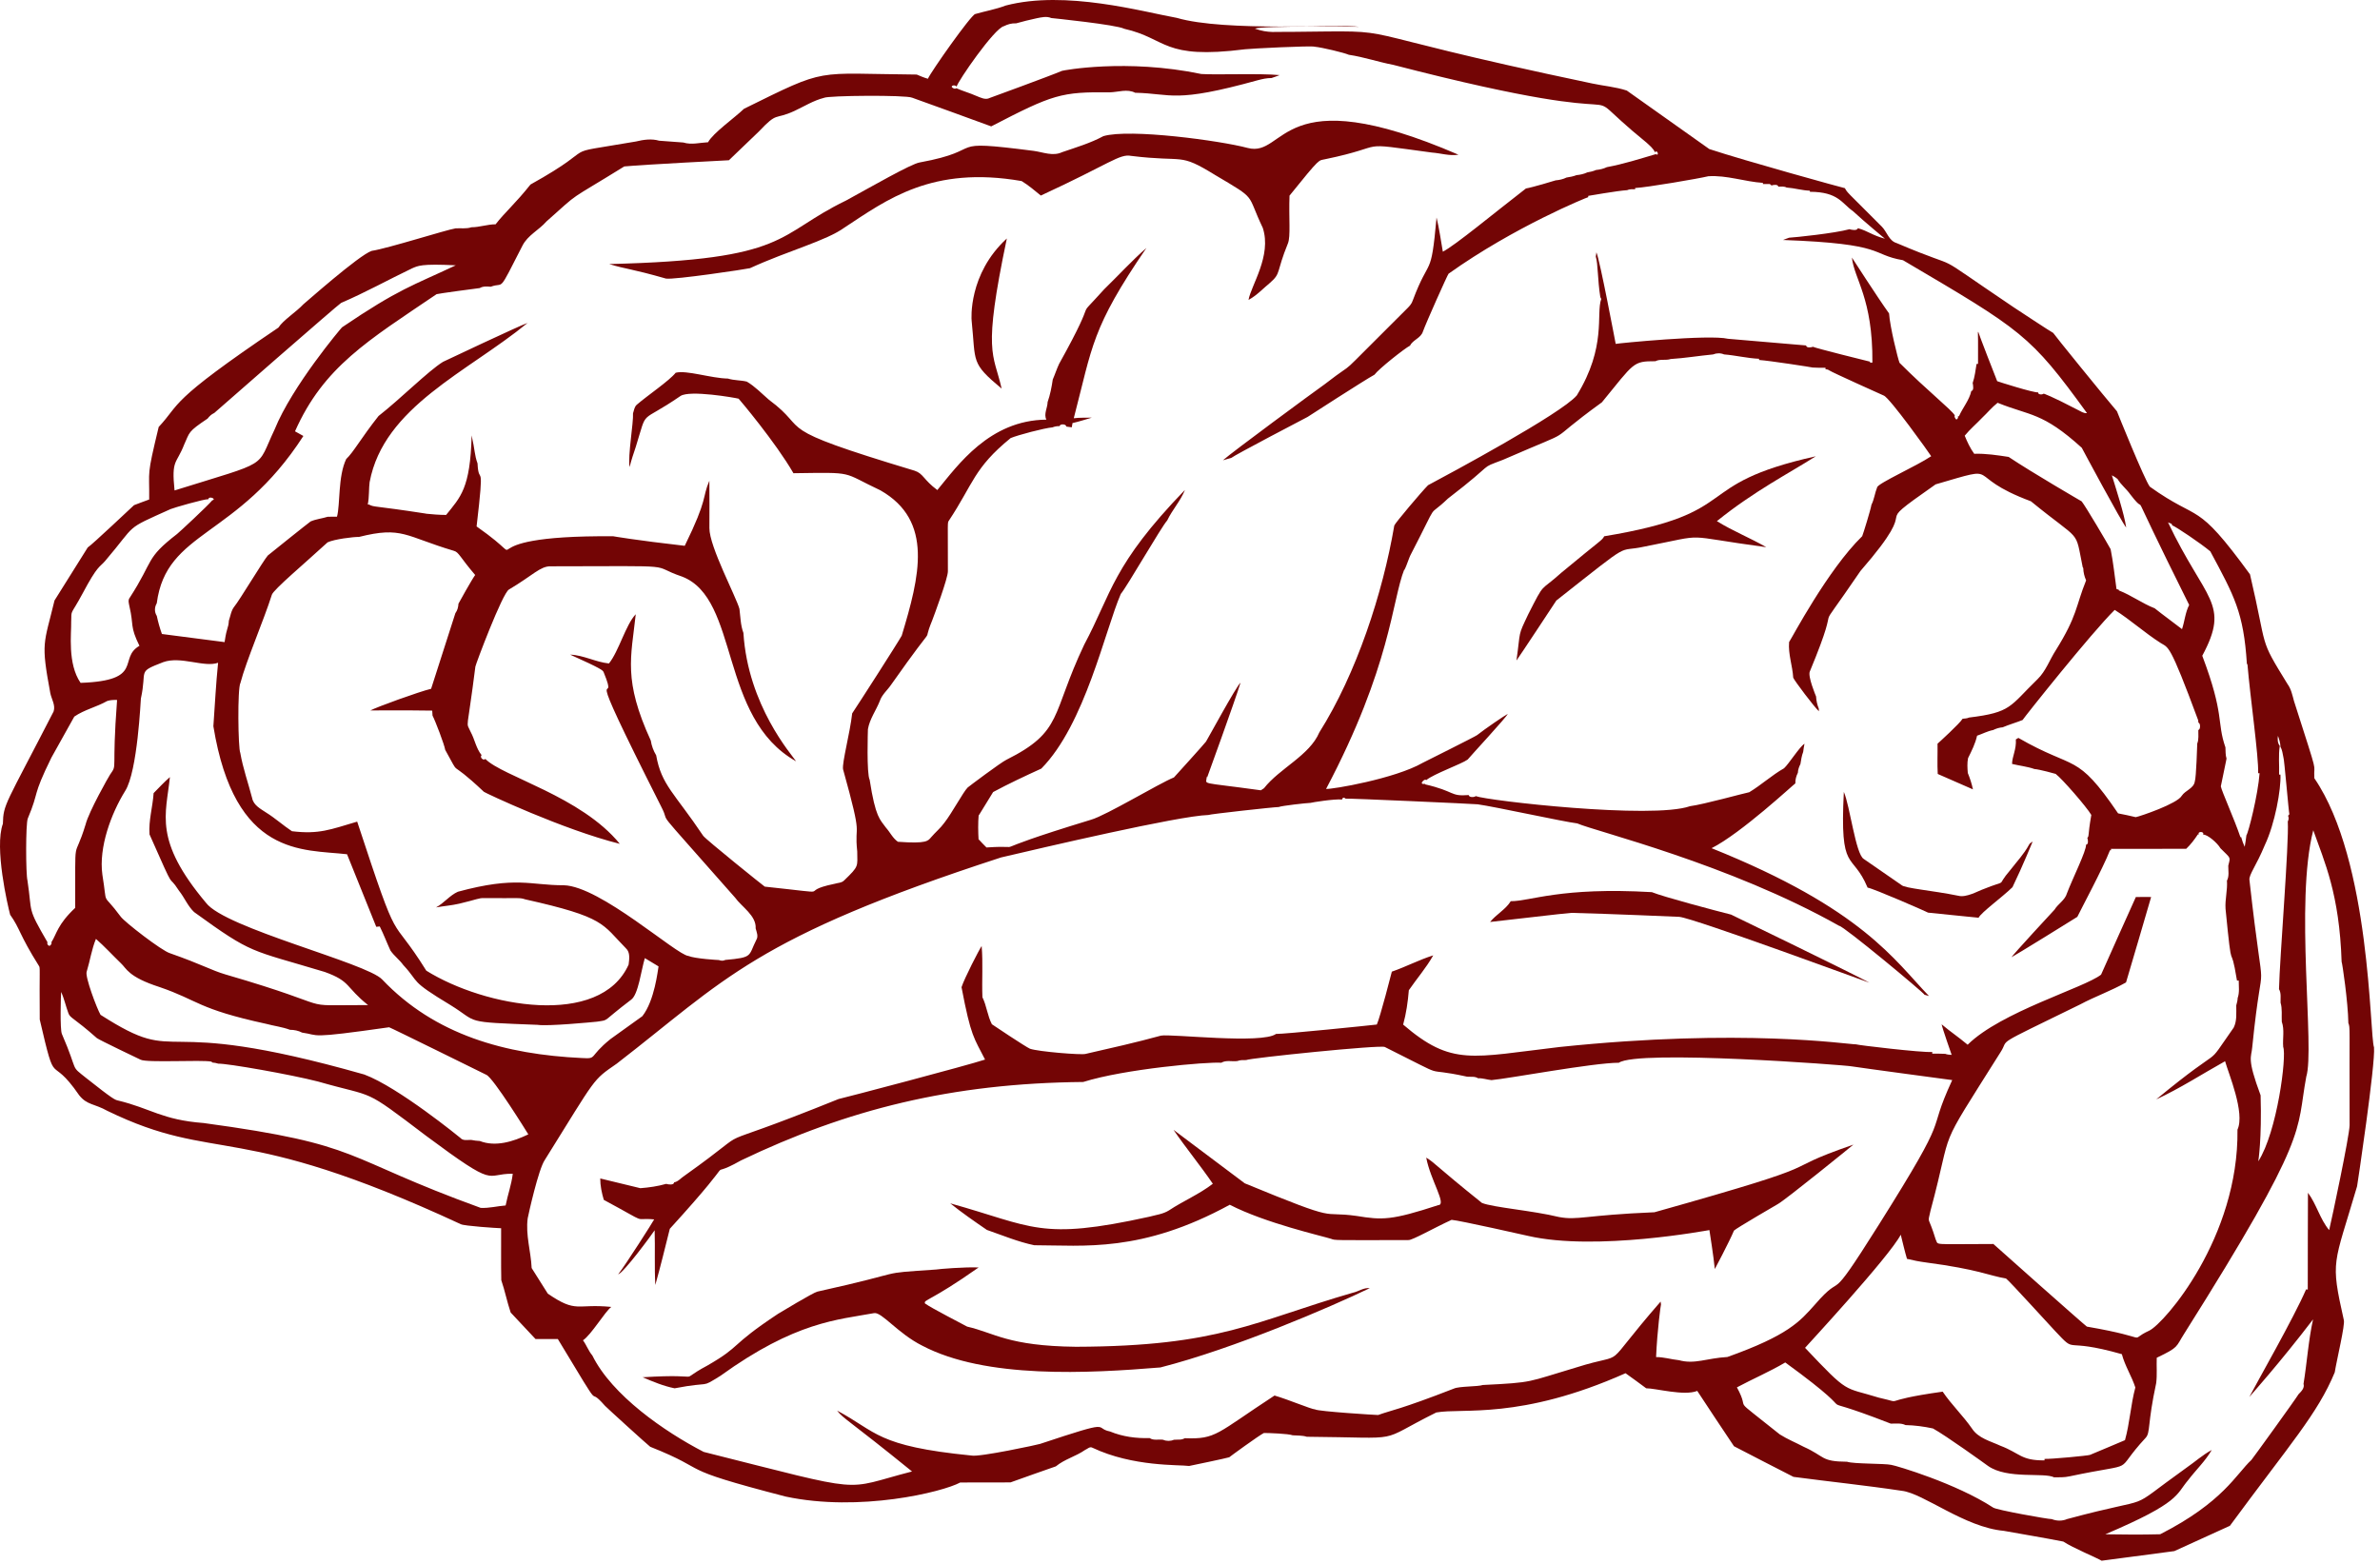 <svg width="286" height="188" viewBox="0 0 286 188" fill="none" xmlns="http://www.w3.org/2000/svg">
    <g id="Group">
    <path id="Vector" d="M120.859 0.664C128.053 -1.218 137.366 1.425 141.42 2.149C147.192 3.845 161.211 2.884 163.294 3.217C162.457 3.21 151.724 3.077 150.795 3.44C152.449 4.032 153.366 3.788 154.986 3.832C170.063 3.694 159.142 3.281 191.338 10.034C192.718 10.332 194.145 10.437 195.49 10.883L205.401 17.911C209.633 19.313 221.493 22.587 221.697 22.614C222.058 23.225 221.645 22.745 226.141 27.242C226.757 27.872 226.986 28.939 227.913 29.212C237.007 33.08 230.836 29.416 241.984 36.931C242.085 36.998 246.609 39.983 246.73 40.01C246.764 40.121 252.844 47.623 254.391 49.429C254.427 49.541 257.703 57.665 258.339 58.488C264.465 62.868 263.753 59.94 270.378 69.025C272.564 78.348 271.352 76.462 274.885 82.206C275.325 82.802 275.47 83.544 275.663 84.246C278.814 94.079 277.976 91.339 278.111 93.529C284.921 103.481 284.738 124.472 285.281 125.866C285.466 127.86 283.275 142.453 283.246 142.565C280.418 152.204 280.015 151.32 281.653 158.64C281.829 159.171 280.793 163.469 280.56 164.93C278.5 169.916 275.183 173.55 267.963 183.368L261.287 186.409L252.549 187.564C252.006 187.228 249.102 186.032 247.947 185.264C245.572 184.8 243.187 184.404 240.804 183.976C236.069 183.55 231.145 179.462 228.543 179.163C224.205 178.51 219.859 178.066 215.518 177.487C215.177 177.331 208.386 173.815 208.369 173.805C206.9 171.588 205.404 169.388 203.956 167.158C202.373 167.793 198.953 166.837 197.822 166.843C196.991 166.243 196.179 165.615 195.337 165.032C182.641 170.676 175.772 169.173 172.589 169.751C165.137 173.453 169.229 172.765 157.037 172.667C156.484 172.489 155.904 172.539 155.335 172.49C154.803 172.292 152.448 172.214 151.878 172.214C151.226 172.55 147.79 175.059 147.715 175.132C147.463 175.226 143.128 176.138 142.895 176.178C141.7 176.006 136.172 176.305 131.266 173.982C130.955 173.808 130.673 174.138 130.397 174.25C129.291 175.024 127.924 175.362 126.879 176.225C126.861 176.229 121.559 178.089 121.44 178.149C119.42 178.185 117.397 178.137 115.377 178.17C113.269 179.31 103.288 181.753 94.4 179.852C80.564 176.265 85.817 176.932 78.136 173.871C77.754 173.586 72.832 169.103 72.71 168.957C70.131 166.017 73.131 171.054 67.036 160.926C66.143 160.926 65.249 160.926 64.356 160.926L61.366 157.736C60.932 156.456 60.675 155.124 60.238 153.844C60.193 151.766 60.233 149.687 60.219 147.608C59.714 147.596 55.788 147.338 55.377 147.123C28.285 134.559 26.164 139.935 12.915 133.507C11.308 132.611 10.472 132.824 9.513 131.623C5.865 126.321 6.822 131.346 4.776 122.527C4.721 116.365 4.858 116.327 4.67 116.066C2.309 112.319 2.424 111.616 1.221 109.934C0.933 108.869 -0.701 101.84 0.347 98.998C0.406 96.594 0.627 96.816 6.442 85.503C6.686 84.752 6.21 84.051 6.052 83.336C4.888 77.095 5.267 77.492 6.55 72.166L10.541 65.796C11.06 65.474 15.993 60.8 16.105 60.71C16.706 60.469 17.322 60.259 17.928 60.029C17.968 56.295 17.59 57.456 19.07 51.31C21.77 48.427 20.047 48.425 33.459 39.369C34.007 38.489 35.614 37.478 36.457 36.568C36.568 36.5 43.13 30.661 44.662 30.15C46.595 29.859 53.624 27.619 54.749 27.443C55.384 27.401 56.038 27.521 56.656 27.311C57.636 27.311 58.575 26.956 59.555 26.956C60.632 25.558 61.979 24.41 63.745 22.177C72.864 17.106 66.285 18.744 76.419 17.005C77.326 16.784 78.295 16.643 79.209 16.91L82.113 17.126C83.085 17.433 84.1 17.145 85.087 17.094C85.669 15.994 88.276 14.162 89.409 13.071C99.62 8.039 97.63 8.862 110.162 8.96C110.601 9.146 111.041 9.336 111.505 9.464C111.869 8.618 116.666 1.817 117.186 1.688C118.405 1.334 119.667 1.121 120.859 0.664ZM124.581 2.193C123.749 2.381 122.916 2.569 122.097 2.807C121.588 2.774 121.093 2.917 120.645 3.144C119.498 3.37 115.057 9.824 114.957 10.411C114.839 10.23 114.402 10.191 114.357 10.436C114.459 10.594 114.755 10.741 114.918 10.6C115.704 10.948 116.539 11.175 117.325 11.527C117.834 11.722 118.412 12.054 118.953 11.764C118.953 11.764 126.097 9.16 127.613 8.516C127.725 8.464 135.34 7.015 144.365 8.894C146.105 9.011 151.496 8.799 153.772 9.027C153.45 9.157 153.122 9.262 152.798 9.378C152.239 9.373 151.692 9.497 151.155 9.638C141.028 12.446 140.91 11.245 136.41 11.147C135.467 10.655 134.376 11.068 133.375 11.097C127.513 11.028 126.537 11.338 119.113 15.189C119.109 15.187 109.79 11.783 109.619 11.744C108.886 11.396 99.453 11.478 99.014 11.759C97.747 12.081 96.635 12.787 95.462 13.334C93.002 14.469 93.509 13.344 91.193 15.803L87.592 19.258C87.592 19.258 77.373 19.779 75.019 20.002C67.875 24.422 69.932 22.818 65.664 26.616C64.766 27.653 63.416 28.264 62.782 29.525C59.733 35.489 60.694 33.816 58.969 34.459C58.524 34.424 58.051 34.38 57.652 34.62C57.539 34.622 52.639 35.285 52.466 35.352C44.212 40.941 38.889 44.081 35.451 51.836C35.785 52.024 36.122 52.207 36.457 52.395C28.472 64.771 19.993 63.673 18.837 72.502C18.556 72.978 18.541 73.548 18.841 74.018C18.998 74.753 19.201 75.483 19.457 76.192L26.988 77.168C27.282 75.185 27.436 75.609 27.503 74.589C27.699 74.025 27.767 73.395 28.147 72.912C28.722 72.238 31.651 67.362 32.181 66.761C32.216 66.72 37.171 62.756 37.323 62.667C37.98 62.379 38.709 62.316 39.392 62.101C39.759 62.106 40.127 62.103 40.494 62.098C40.896 60.648 40.597 57.254 41.604 55.167C42.473 54.355 43.403 52.628 45.49 49.993C48.125 47.935 51.476 44.569 53.233 43.486C53.346 43.433 62.382 39.152 63.396 38.811C56.237 44.694 46.113 48.872 44.419 57.934L44.428 57.807C44.305 58.744 44.383 59.698 44.195 60.63L44.346 60.636C45.014 60.985 44.751 60.726 51.236 61.732L51.112 61.728C51.941 61.813 52.774 61.882 53.609 61.884C55.325 59.74 56.517 58.725 56.676 52.326C57.082 54.127 57.009 54.656 57.384 55.693C57.525 58.644 58.277 54.711 57.271 63.266C65.299 68.908 54.281 64.291 73.695 64.448C73.695 64.448 76.376 64.92 82.284 65.594C85.126 59.797 84.327 59.917 85.244 57.771C85.265 57.876 85.249 63.365 85.247 63.472C85.234 65.693 88.51 71.809 88.859 73.185C88.983 74.147 88.988 75.143 89.335 76.061C89.884 84.808 95.162 90.722 95.667 91.494C86.335 86.255 88.908 71.967 81.969 69.296C77.714 67.856 82.53 68.031 66.175 68.058C64.921 68.026 64.007 69.166 61.162 70.846C60.379 71.263 57.142 79.873 57.124 80.116C56.099 88.288 55.954 86.582 56.562 87.967C57.053 88.865 57.209 89.943 57.871 90.747C57.61 90.998 58.072 91.465 58.327 91.208C60.352 93.305 69.842 95.698 74.481 101.412C67.635 99.7 58.277 95.281 58.147 95.156C53.514 90.784 55.572 93.81 53.502 90.122C53.399 89.484 52.325 86.664 51.975 85.995C51.963 85.796 51.95 85.599 51.939 85.401C48.787 85.348 44.507 85.381 44.507 85.381C45.237 84.981 50.355 83.125 51.806 82.777L54.721 73.692C54.969 73.36 55.072 72.958 55.093 72.55C55.143 72.439 56.707 69.632 57.101 69.102C55.253 66.945 55.152 66.363 54.538 66.196C48.669 64.45 48.343 63.22 43.141 64.527C42.482 64.514 40.188 64.79 39.364 65.179C36.626 67.699 32.865 70.85 32.668 71.477C31.727 74.461 29.553 79.506 28.896 82.065C28.517 82.694 28.611 89.956 28.876 90.488C29.197 92.331 29.828 94.103 30.298 95.911C30.469 96.787 31.321 97.207 31.993 97.659C33.074 98.33 34.021 99.192 35.08 99.894C38.334 100.287 39.688 99.698 42.922 98.742C48.24 114.902 46.644 109.299 51.228 116.653C58.281 121.048 72.115 123.542 75.539 115.926C75.62 115.281 75.753 114.446 75.213 113.963C72.321 111.033 72.777 110.24 63.1 108.08C62.39 107.846 62.433 107.971 58.178 107.93C57.532 107.906 57.335 108.094 55.208 108.597C54.281 108.816 53.329 108.884 52.394 109.051C53.354 108.541 54.029 107.613 55.022 107.168C62.063 105.259 63.713 106.401 67.744 106.388C72.138 106.49 81.278 114.757 82.718 114.883C83.528 115.218 86.268 115.376 86.38 115.375C86.629 115.47 86.911 115.499 87.155 115.364C90.542 115.063 89.9 114.911 90.888 112.947C91.156 112.516 90.921 112.011 90.806 111.572C90.905 110.038 89.115 108.978 88.341 107.883C77.59 95.668 80.888 99.686 79.434 96.895C69.071 76.369 74.73 86.113 72.533 80.769C72.419 80.545 72.302 80.378 68.513 78.673C70.128 78.733 71.582 79.573 73.175 79.734C74.359 78.278 75.199 75.058 76.397 73.819C75.833 79.019 74.867 81.717 78.205 89.001C78.299 89.628 78.523 90.227 78.85 90.77C79.487 94.363 81.047 95.294 84.503 100.447C84.826 100.901 91.803 106.51 91.901 106.554C101.216 107.546 95.369 107.224 100.281 106.216C100.674 106.095 101.143 106.118 101.447 105.8C103.268 104.054 103.021 104.146 103.012 102.328C102.619 98.576 103.797 101.388 101.306 92.441C101.185 91.612 102.141 88.098 102.405 85.732C103.083 84.729 107.866 77.283 108.359 76.391C110.506 69.282 112.222 62.59 105.8 58.929C101.014 56.684 102.919 56.769 95.347 56.87C93.189 53.133 88.87 48.026 88.759 47.914C88.272 47.788 82.89 46.854 81.776 47.588C76.722 51.068 77.879 48.936 76.413 53.663C76.143 54.479 75.858 55.294 75.658 56.132C75.425 54.777 76.141 50.783 76.067 49.675C76.193 49.312 76.225 48.88 76.544 48.619C77.808 47.527 80.426 45.763 81.196 44.795C82.52 44.456 85.45 45.464 87.475 45.495C88.209 45.732 88.997 45.677 89.743 45.862C90.736 46.446 91.532 47.299 92.402 48.043C97.659 51.934 92.122 51.209 109.896 56.565C110.972 56.913 110.938 57.632 112.636 58.894C115.108 55.908 118.902 50.494 125.742 50.432C125.397 49.762 125.879 49.02 125.889 48.32C126.199 47.443 126.374 46.526 126.509 45.608C126.78 44.989 126.982 44.344 127.269 43.733C132.519 34.304 128.63 39.267 132.697 34.755C134.391 33.11 135.984 31.358 137.761 29.798C131.142 39.488 131.301 41.56 129.033 50.263C129.752 50.172 130.478 50.213 131.202 50.191C130.43 50.418 129.665 50.667 128.882 50.844C128.851 51.014 128.821 51.184 128.793 51.355C128.571 51.321 128.35 51.283 128.129 51.264C128.134 50.938 127.371 50.912 127.329 51.211C127.033 51.2 126.74 51.253 126.469 51.36C125.492 51.441 122.28 52.29 121.444 52.649C117.004 56.273 116.978 58.117 114.017 62.583C113.849 62.834 113.901 62.598 113.906 68.645C113.935 69.434 112.23 74.023 112.025 74.551C110.501 78.288 113.311 73.456 107.078 82.299C106.635 82.952 105.985 83.472 105.726 84.24C105.275 85.382 104.503 86.409 104.296 87.637C104.291 87.749 104.122 92.993 104.506 93.718C105.212 98.281 105.756 98.479 106.466 99.472C106.961 100.019 107.279 100.74 107.902 101.163C111.437 101.42 111.51 101.05 111.906 100.604C112.412 100.013 113.023 99.518 113.478 98.883C114.405 97.705 115.753 95.164 116.285 94.642C116.397 94.537 120.244 91.645 120.941 91.306C127.787 87.882 126.268 85.944 130.29 77.47C133.613 71.246 133.641 67.935 142.391 58.88C141.861 60.206 140.87 61.265 140.262 62.545C139.562 63.303 135.395 70.555 134.686 71.375C132.794 75.725 130.383 87.063 125.131 92.37C123.179 93.262 121.233 94.171 119.343 95.187L117.61 98.007V97.865C117.519 98.905 117.537 99.96 117.598 101.002V100.864C117.892 101.21 118.232 101.516 118.544 101.848C124.435 101.455 116.519 102.959 131.119 98.51C132.958 97.979 139.272 94.152 141.073 93.428C141.097 93.406 144.77 89.351 144.922 89.125C145.079 88.902 148.529 82.522 149.073 82.042C148.374 84.324 145.055 93.444 145.055 93.444L145.007 93.301C145.031 94.394 143.756 93.901 151.515 94.977C151.645 94.904 151.77 94.819 151.893 94.727C153.759 92.338 157.36 90.801 158.54 88.021C163.004 80.947 166.159 71.309 167.55 63.153C167.655 62.846 170.872 59.043 171.606 58.312C174.182 56.942 187.588 49.737 189.478 47.523C193.094 41.645 191.762 37.754 192.418 35.926C192.39 35.871 192.334 35.761 192.306 35.706C191.972 33.58 192.036 31.709 191.764 30.845C191.782 30.715 191.818 30.454 191.837 30.324C192.268 31.302 194.128 41.213 194.155 41.328C194.395 41.259 205.396 40.172 207.656 40.715L217.042 41.516C217.041 41.834 217.639 41.767 217.861 41.677C218.123 41.828 224.621 43.45 224.733 43.468L224.716 43.59C224.788 43.586 224.93 43.576 225.003 43.572C225.063 35.829 222.816 33.566 222.542 30.954C222.568 30.987 225.602 35.713 227.006 37.671C227.106 39.246 228.062 43.121 228.264 43.604C231.594 46.945 234.515 49.238 234.907 49.925C234.808 50.083 234.962 50.294 235.077 50.41C235.243 50.415 235.345 50.141 235.284 50.005L235.4 50.036C235.85 49.003 236.649 48.093 236.888 46.99C237.23 46.951 237.103 46.29 237.053 46.023C237.306 45.3 237.391 44.499 237.519 43.736L237.696 43.734C237.684 42.479 237.72 41.224 237.681 39.971L237.715 39.861C237.763 40.077 239.766 45.258 239.998 45.809C240.109 45.866 244.448 47.237 244.921 47.153C244.883 47.446 245.419 47.454 245.588 47.307C245.588 47.307 246.374 47.529 249.712 49.275C250.054 49.439 250.387 49.69 250.792 49.651C243.937 40.216 243.042 39.732 228.679 31.272C224.679 30.582 226.81 29.296 214.266 28.841C214.503 28.739 214.752 28.659 214.996 28.567C215.709 28.528 220.456 28.041 222.246 27.547C222.513 27.63 223.179 27.758 223.257 27.424C224.484 27.763 224.943 28.264 226.509 28.689C226.509 28.689 224.086 26.69 222.675 25.381C221.312 24.435 220.923 23.062 217.492 23.048L217.485 22.917C216.544 22.884 215.634 22.602 214.697 22.538C214.385 22.376 214.027 22.415 213.695 22.439C213.679 22.135 213.095 22.199 212.885 22.291C212.833 22.248 212.728 22.158 212.676 22.114C212.396 22.116 212.12 22.122 211.848 22.118L211.846 21.977C209.644 21.834 207.501 21.032 205.28 21.182C204.187 21.45 197.912 22.53 196.494 22.594L196.488 22.741C196.164 22.751 195.824 22.708 195.526 22.854C194.335 22.927 190.881 23.54 190.855 23.539L190.853 23.695C190.742 23.698 182 27.242 174.071 32.894C173.959 32.992 171.396 38.721 170.99 39.843C170.746 40.636 169.784 40.838 169.435 41.541C168.771 41.88 165.656 44.352 165.168 45.029C163.937 45.703 157.129 50.107 157.129 50.107C157.017 50.159 148.337 54.703 147.962 55.029C147.624 55.119 147.292 55.225 146.957 55.313C148.162 54.256 157.796 47.159 159.167 46.191C163.898 42.532 159.31 46.786 169.129 37.038C169.394 36.773 169.651 36.485 169.765 36.118C171.823 30.622 171.948 33.688 172.627 26.141C172.957 27.493 173.138 28.878 173.382 30.248C174.865 29.493 179.544 25.604 183.371 22.65C184.067 22.542 186.795 21.729 186.938 21.674C187.387 21.637 187.835 21.54 188.242 21.336C188.65 21.275 189.06 21.2 189.447 21.047C189.893 21.007 190.338 20.908 190.749 20.715C191.106 20.664 191.46 20.573 191.793 20.429C192.241 20.386 192.686 20.284 193.095 20.087C195.089 19.719 197.03 19.097 198.972 18.525C199.429 18.818 199.173 17.914 198.873 18.299C198.66 17.822 198.234 17.491 197.863 17.142C187.182 8.453 201.775 16.686 167.426 7.794C165.631 7.453 163.894 6.851 162.083 6.583C161.543 6.34 158.879 5.697 157.969 5.613C157.612 5.469 150.18 5.844 149.637 5.919C139.619 7.188 140.328 4.645 135.098 3.459C134.177 2.966 126.439 2.179 126.327 2.168C125.767 1.923 125.151 2.083 124.581 2.193ZM113.356 10.063C113.845 9.823 113.392 10.566 113.356 10.063ZM113.785 10.218C114.251 9.98 113.809 10.733 113.785 10.218ZM226.604 28.723C226.699 28.822 226.699 28.822 226.604 28.723ZM49.521 32.248C46.67 33.613 43.901 35.154 40.993 36.402C40.746 36.502 25.857 49.523 25.744 49.635C25.417 49.779 25.159 50.025 24.946 50.305C22.526 51.925 22.826 51.922 22.132 53.425C21.196 55.834 20.585 55.161 20.975 58.941C32.64 55.294 30.711 56.422 33.002 51.606C35.106 46.399 40.988 39.434 41.1 39.338C47.963 34.685 49.571 34.338 54.77 31.885C50.575 31.673 50.236 31.952 49.521 32.248ZM205.861 42.595C204.159 42.755 202.47 43.042 200.763 43.147C200.164 43.347 199.484 43.114 198.927 43.411C196.195 43.407 196.403 43.577 192.497 48.348C184.781 53.95 190.5 50.957 180.611 55.259C177.539 56.441 180.021 55.292 173.993 59.92C171.282 62.52 173.148 59.648 169.604 66.499C169.24 67.154 169.095 67.901 168.728 68.555L168.756 68.415C167.24 72.252 167.161 80.013 159.353 94.813C160.045 94.877 167.623 93.592 170.963 91.674C171.19 91.556 177.307 88.508 177.5 88.345C178.378 87.643 180.865 85.947 181.186 85.797C181.035 86.191 176.669 90.9 176.363 91.286C175.614 91.826 172.273 93.013 171.399 93.747C171.208 93.608 170.979 93.855 170.88 94.001C170.744 94.228 171.131 94.278 171.241 94.141L171.195 94.249C174.94 95.11 174.189 95.73 176.493 95.55C176.537 95.85 177.13 95.839 177.339 95.676C178.709 96.215 198.54 98.49 203.092 96.885C204.684 96.686 209.708 95.291 210.203 95.209C211.654 94.335 212.91 93.169 214.382 92.331C214.973 91.796 216.237 89.759 216.842 89.382C216.792 89.708 216.71 90.029 216.685 90.36C216.502 90.827 216.436 91.33 216.353 91.822C216.187 92.149 216.06 92.502 216.047 92.873C215.845 93.268 215.728 93.698 215.745 94.145C215.522 94.278 209.241 100.132 205.678 101.935C223.856 109.229 227.686 115.445 231.807 119.702C231.624 119.647 231.442 119.596 231.265 119.546C231.169 119.291 221.506 111.25 221.004 111.262C207.743 103.795 191.745 99.925 189.535 98.955C187.829 98.748 179.649 96.947 177.564 96.66C177.362 96.619 161.845 95.916 161.706 95.983C161.492 95.795 161.344 95.831 161.263 96.086C160.38 95.989 157.604 96.439 157.474 96.489C157.033 96.497 153.966 96.838 153.661 96.987C153.147 96.983 145.357 97.84 145.199 97.945C141.629 98.044 125.206 101.898 120.301 103.046C90.561 112.72 87.169 117.745 74.118 127.825C71.141 129.895 71.783 129.277 65.474 139.392C64.702 140.506 63.51 145.914 63.413 146.413C63.144 148.425 63.798 150.394 63.888 152.392C63.893 152.4 65.82 155.46 65.828 155.467C69.329 157.864 69.241 156.643 73.457 157.064C72.695 157.638 71.038 160.432 70.056 161.075C70.482 161.651 70.716 162.355 71.182 162.9C73.54 167.683 79.84 172.047 84.563 174.489C104.741 179.56 100.949 179.063 109.598 176.839C101.961 170.639 101.323 170.493 100.592 169.523C105.399 172.087 105.312 173.792 116.729 174.923C117.609 175.151 124.869 173.589 124.98 173.527C134.113 170.491 131.317 171.627 133.389 172.033C134.889 172.656 136.531 172.877 138.147 172.824C138.617 173.148 139.23 172.951 139.766 173.028C140.177 173.208 140.655 173.206 141.069 173.029C141.501 172.987 141.979 173.086 142.367 172.843C146.185 172.985 146.154 172.29 153.158 167.713C154.874 168.211 157.525 169.349 158.045 169.383C158.392 169.625 165.36 170.058 165.608 170.054C167.245 169.459 168.17 169.425 174.718 166.876C175.36 166.585 177.584 166.658 178.189 166.447C184.407 166.139 183.403 166.122 189.416 164.337C196.059 162.243 191.957 165.145 199.553 156.424C199.564 156.509 199.586 156.681 199.599 156.767C199.564 156.842 199.15 159.829 199.008 163.091C199.937 163.083 200.832 163.374 201.751 163.465C203.658 163.991 205.045 163.228 207.583 163.08C214.888 160.473 216.281 158.819 218.071 156.811C221.913 152.377 219.171 157.685 225.739 147.244C234.893 132.703 231.245 137.049 234.595 129.802C234.477 129.79 223.696 128.343 222.52 128.155C221.873 128.002 196.783 126.122 194.538 127.719C191.48 127.716 181.276 129.626 179.234 129.806C178.691 129.756 178.167 129.554 177.616 129.585C177.226 129.332 176.742 129.433 176.307 129.396C170.296 128.081 174.799 130.008 166.418 125.83C165.985 125.529 150.119 127.163 149.739 127.398C149.39 127.397 149.028 127.381 148.701 127.513C148.06 127.607 147.339 127.367 146.763 127.718C145.084 127.594 135.145 128.465 130.17 130.03C114.304 130.181 101.815 133.341 89.041 139.461C83.991 142.307 89.953 137.299 80.49 147.675C79.923 149.928 79.38 152.191 78.747 154.428C78.631 152.238 78.734 150.043 78.668 147.851C78.238 148.496 74.999 152.894 74.278 153.161C75.231 151.922 78.448 146.873 78.611 146.544C75.812 146.299 78.289 147.279 72.559 144.2C72.315 143.384 72.126 142.494 72.13 141.626C73.734 142.026 75.351 142.397 76.952 142.795C77.993 142.715 79.054 142.562 80.053 142.276C80.31 142.358 80.988 142.452 81.005 142.096C81.502 142.008 81.844 141.554 82.26 141.294C92.203 134.217 82.981 139.269 100.767 132.08C101.528 131.916 116.237 128.048 118.372 127.337C117.037 124.688 116.691 124.668 115.545 118.64C115.89 117.568 117.643 114.163 117.963 113.69C118.137 115.737 117.976 117.795 118.056 119.845C118.566 120.88 118.657 122.065 119.194 123.093C119.239 123.133 123.26 125.818 123.768 126.034C124.786 126.392 129.967 126.805 130.438 126.659C133.472 125.966 136.512 125.286 139.514 124.46C140.748 124.229 151.639 125.502 153.334 124.257C154.327 124.282 164.733 123.218 165.45 123.127C165.857 122.237 167.227 116.883 167.255 116.771C168.938 116.193 170.525 115.347 172.228 114.815C171.393 116.307 170.259 117.6 169.297 119.005C169.183 120.393 168.985 121.786 168.614 123.134C174.483 128.167 176.834 127.064 187.411 125.827C209.393 123.533 221.999 125.514 223.048 125.509C223.176 125.594 230.901 126.511 232.196 126.427L232.193 126.627C232.713 126.627 233.234 126.621 233.756 126.649C233.997 126.751 234.265 126.75 234.528 126.775C234.487 126.663 233.405 123.572 233.322 123.101C234.517 124.101 235.139 124.468 236.449 125.554C240.442 121.596 250.493 118.708 252.482 117.13C252.482 117.13 256.538 108.037 256.66 107.806C257.271 107.793 257.883 107.79 258.497 107.801C258.496 107.805 255.568 117.836 255.482 118.065C253.704 119.076 251.765 119.751 249.962 120.714C239.063 126.049 241.598 124.662 240.38 126.483C232.438 139.104 234.898 134.676 231.984 145.506C231.619 147.223 231.683 145.912 232.602 148.94C233.014 149.676 231.847 149.512 239.542 149.501C239.611 149.578 250.5 159.256 250.777 159.43C259.184 160.884 255.359 161.259 258.283 159.907C260.096 159.024 269.038 148.734 268.873 135.759C269.807 133.741 267.784 128.976 267.383 127.536C264.627 129.073 261.973 130.8 259.105 132.127C267.982 124.814 264.576 128.968 268.42 123.494C268.831 122.662 268.718 121.72 268.726 120.826C268.812 120.536 268.884 120.238 268.897 119.936C269.135 119.261 269.023 118.535 269.023 117.836L268.815 117.847C267.946 112.539 268.304 118.089 267.44 109.228C267.36 108.093 267.692 106.975 267.607 105.84C267.904 105.283 267.759 104.638 267.767 104.039C268.044 102.909 268.088 103.221 266.83 101.946C266.451 101.296 265.268 100.272 264.738 100.298C264.935 99.897 264.028 99.88 264.23 100.282L264.116 100.273C263.706 100.893 263.254 101.492 262.714 102.006C259.696 102.021 256.677 102.009 253.659 102.012L253.688 102.183H253.552C252.75 104.27 249.965 109.466 249.628 110.186C249.516 110.273 242.029 114.899 241.713 115.041C241.872 114.748 246.771 109.434 246.884 109.327C247.313 108.611 248.15 108.187 248.383 107.353C249.05 105.591 250.742 102.209 250.672 101.515C250.986 101.515 250.925 100.92 250.833 100.705C251.099 100.345 250.835 100.663 251.309 97.94C250.788 97.022 247.754 93.533 247.033 93.019L247.164 93.044C246.958 92.979 245.03 92.448 244.484 92.423C243.609 92.116 242.68 92.027 241.784 91.808C241.799 90.891 242.322 90.068 242.24 88.862C242.316 88.817 242.468 88.726 242.544 88.68C249.456 92.663 249.461 90.317 254.528 97.75C255.239 97.877 255.943 98.046 256.649 98.205C257.237 98.085 261.635 96.588 262.175 95.638C262.605 94.983 263.613 94.764 263.743 93.926C263.926 93.423 264.028 89.469 264.039 89.357C264.249 88.84 264.151 88.265 264.168 87.723C264.445 87.699 264.445 86.886 264.174 86.85C264.169 86.781 264.158 86.64 264.154 86.57C260.653 77.102 260.585 77.9 259.622 77.26C257.714 76.042 256.03 74.507 254.119 73.296C251.339 76.029 243.292 86.143 243.048 86.532C242.266 86.841 241.436 87.077 240.656 87.406C240.257 87.438 239.873 87.554 239.52 87.732C238.84 87.861 238.23 88.196 237.581 88.415C237.37 89.369 236.93 90.241 236.497 91.11C236.38 91.693 236.417 92.305 236.467 92.896C236.727 93.534 236.942 94.189 237.085 94.866C237.064 94.856 232.908 93.031 232.854 93.014C232.785 91.803 232.848 90.588 232.829 89.376C232.94 89.281 235.497 86.96 235.842 86.378C236.098 86.344 236.373 86.353 236.615 86.233C241.735 85.611 241.472 84.905 244.86 81.611C245.853 80.641 246.298 79.293 247.039 78.15C249.664 73.942 249.396 72.951 250.684 69.749C250.476 69.282 250.353 68.783 250.342 68.273L250.274 68.161C249.303 63.437 250.244 65.304 244.052 60.244C235.574 57.081 241.033 55.743 232.598 58.211C223.817 64.366 231.757 59.2 223.57 68.617C217.014 78.233 221.918 70.019 217.479 80.708C217.228 81.301 218.187 83.59 218.234 83.702C218.261 84.202 218.369 84.697 218.56 85.162C218.563 85.241 218.57 85.396 218.573 85.474C218.073 85.041 215.637 81.824 215.488 81.443C215.404 80.005 214.865 78.607 214.993 77.158C215.295 76.736 219.624 68.486 223.776 64.44C223.881 64.208 224.81 61.209 224.887 60.666C225.225 60.003 225.296 59.246 225.576 58.563C225.682 58.069 230.261 56.038 232.07 54.828C231.845 54.451 227.077 47.791 226.369 47.538C226.257 47.489 220.187 44.767 219.83 44.52C219.691 44.42 219.539 44.376 219.373 44.39L219.368 44.199C218.853 44.197 218.339 44.207 217.827 44.169C217.74 44.135 212.592 43.336 211.383 43.261L211.38 43.118C209.968 43.055 208.585 42.707 207.176 42.593C206.764 42.412 206.27 42.42 205.861 42.595ZM238.203 50.196C237.51 50.926 236.732 51.581 236.096 52.361C236.403 53.116 236.755 53.873 237.239 54.536C238.627 54.489 240.006 54.703 241.375 54.912C244.206 56.807 250.15 60.254 250.15 60.254C250.634 60.861 253.217 65.239 253.63 66.001C253.947 67.579 254.109 69.191 254.335 70.788C254.402 70.81 254.539 70.852 254.606 70.873L254.625 70.959C256.124 71.541 257.424 72.522 258.925 73.104C259.998 73.965 261.122 74.761 262.209 75.609C262.53 74.65 262.599 73.608 263.069 72.703C254.505 55.509 258.755 63.022 255.997 59.421C255.535 58.757 254.871 58.263 254.459 57.561C254.247 57.389 254.022 57.234 253.779 57.121C254.239 58.619 255.279 61.803 255.499 63.399C254.911 62.684 250.22 53.928 250.164 53.815C245.417 49.504 243.927 49.98 240.048 48.406C239.374 48.938 238.825 49.608 238.203 50.196ZM250.725 49.716C250.82 49.815 250.82 49.815 250.725 49.716ZM25.043 59.993C24.518 59.967 20.85 61.026 20.498 61.183C14.807 63.748 16.566 62.804 12.629 67.421C11.952 68.211 11.75 67.891 9.936 71.305C8.433 74.106 8.593 73.122 8.553 74.75C8.59 76.085 8.085 79.75 9.684 82.066C17.429 81.794 14.125 79.129 16.758 77.613C15.578 75.227 16.096 75.168 15.558 72.887C15.494 72.53 15.339 72.12 15.607 71.808C18.543 67.263 17.417 67.162 21.283 64.17C21.511 63.998 24.967 60.785 25.509 60.129C26.083 59.98 25.087 59.552 25.043 59.993ZM260.524 62.772C265.011 72.232 268.049 72.457 264.643 78.808C267.356 85.993 266.355 86.729 267.425 89.816C267.451 90.264 267.421 90.72 267.554 91.157L267.588 90.996C267.542 91.318 267.633 90.78 266.872 94.504C267.002 95.154 268.431 98.279 269.233 100.621L269.314 100.594C269.424 100.997 269.562 101.393 269.741 101.772C269.821 101.312 269.897 100.849 269.946 100.384C270.172 100.131 271.346 95.501 271.529 92.923L271.357 92.925C271.432 90.922 270.393 83.703 270.077 79.886L270.002 79.747C269.607 73.597 268.492 71.632 265.607 66.261C264.411 65.266 261.541 63.334 261.014 63.125C261.044 62.874 260.665 62.89 260.524 62.772ZM19.613 79.577C16.403 80.819 17.708 80.434 16.93 83.949C16.902 84.062 16.54 92.703 15.041 95.055C13.363 97.761 11.85 101.82 12.302 105.111C12.969 109.257 12.132 106.959 14.494 110.147C14.929 110.778 19.431 114.265 20.429 114.559C24.346 115.933 25.335 116.589 27.112 117.113C41.648 121.343 34.901 120.788 44.226 120.788C41.491 118.606 42.186 117.944 39.016 116.805C29.947 114.074 30.414 114.741 23.329 109.614C22.557 108.885 22.168 107.869 21.512 107.049C19.954 104.638 21.357 107.954 17.969 100.278C17.842 98.603 18.354 96.975 18.459 95.316C19.106 94.669 19.72 93.986 20.417 93.392C19.956 97.902 18.415 100.946 24.756 108.5C27.052 111.558 44.099 115.729 45.93 117.717C52.289 124.408 60.764 126.718 69.907 127.152C71.844 127.262 70.648 127.063 73.358 124.874L77.192 122.122C78.668 120.24 79.048 116.591 79.136 116.14C78.585 115.811 78.045 115.468 77.49 115.146C77.046 116.6 76.711 119.527 75.841 120.143C72.172 122.925 73.305 122.53 71.745 122.783C71.062 122.853 65.792 123.355 64.61 123.164C55.493 122.811 57.595 122.929 54.14 120.793C49.095 117.753 50.496 118.155 48.459 115.975C48.007 115.339 47.356 114.875 46.919 114.231C46.477 113.274 46.107 112.282 45.634 111.339C45.493 111.353 45.354 111.367 45.214 111.384C45.197 111.338 41.703 102.661 41.703 102.661C36.382 102.054 28.216 103.045 25.641 87.278C25.823 84.735 25.948 82.186 26.208 79.65C24.53 80.252 21.736 78.812 19.613 79.577ZM12.881 84.245C11.609 84.97 10.14 85.285 8.928 86.12L6.177 91.049C3.794 95.894 4.772 94.966 3.339 98.365C3.077 98.981 3.093 105.056 3.303 105.832C3.908 109.859 3.212 108.939 5.712 113.247C5.608 113.402 5.785 113.7 5.979 113.662C6.109 113.586 6.257 113.393 6.172 113.244C6.819 112.24 6.89 111.119 9.037 109.105C9.069 99.679 8.814 103.894 10.286 99.082C10.679 97.529 13.082 93.291 13.229 93.086C14.16 91.731 13.394 93.009 14.07 84.119C13.669 84.11 13.265 84.121 12.881 84.245ZM273.735 88.433C273.675 88.848 273.685 89.294 273.956 89.642C273.777 90.78 273.914 91.941 273.874 93.088L274.036 93.092C274.125 94.84 273.377 98.997 272.164 101.551C271.135 104.041 270.227 105.127 270.311 105.752C272.244 123.076 272.015 112.311 270.644 125.876C270.547 127.119 269.97 127.111 271.653 131.636C271.811 136.902 271.373 139.564 271.373 139.564C273.643 136.047 274.806 126.929 274.368 125.819C274.282 124.815 274.546 123.759 274.199 122.794C274.158 122.027 274.272 121.238 274.05 120.495C274.034 119.951 274.147 119.367 273.863 118.872C273.95 115.085 275.08 101.367 274.919 98.72C275.043 98.527 275.051 98.238 274.954 98.037C274.993 97.992 275.071 97.899 275.109 97.854C275.033 97.64 274.491 91.145 274.394 91.022C274.299 90.6 274.266 90.14 274.039 89.766C274.034 89.304 273.89 88.859 273.735 88.433ZM277.981 99.778C275.745 108.417 278.189 126.036 277.14 129.399C275.882 136.134 277.72 136.08 262.454 160.309C261.437 161.901 261.868 161.887 259.171 163.173C259.131 164.188 259.232 165.209 259.105 166.22C258.043 171.143 258.423 172.144 257.852 172.78C253.634 177.327 257.422 175.583 248.701 177.423C248.088 177.562 247.462 177.538 246.841 177.545C245.639 176.919 241.227 177.81 238.898 176.174C238.373 175.79 233.853 172.539 232.283 171.671C231.202 171.436 230.089 171.287 228.983 171.265C228.428 170.989 227.797 171.105 227.205 171.088C215.649 166.586 225.638 171.82 214.531 163.738C212.656 164.847 210.643 165.704 208.723 166.731C210.537 170.08 207.538 167.298 213.867 172.379C214.782 172.963 215.797 173.369 216.755 173.877C219.373 175.056 218.762 175.647 221.971 175.671C222.729 175.944 226.487 175.867 227.271 176.047C227.888 176.141 235.069 178.274 239.524 181.183C239.91 181.462 246.062 182.57 246.564 182.566C247.143 182.801 247.82 182.811 248.398 182.559C259.857 179.467 254.829 182.051 262.723 176.404C263.747 175.699 264.678 174.852 265.779 174.259C265.01 175.594 263.871 176.661 262.945 177.882C261.444 179.643 262.041 180.538 252.989 184.389C255.187 184.426 257.391 184.443 259.585 184.384C267.154 180.533 268.725 177.138 270.545 175.456C270.642 175.366 275.979 167.982 276.211 167.555C276.534 167.224 276.966 166.817 276.811 166.308C277.232 163.734 277.392 161.114 277.956 158.56C274.031 163.707 270.298 167.881 270.298 167.881C271.099 166.329 275.664 158.339 277.12 154.952L277.32 154.98C277.32 154.907 277.33 143.417 277.342 143.345C278.379 144.732 278.777 146.501 279.891 147.832C280.224 146.44 282.317 136.575 282.347 135.235C282.313 122.979 282.429 123.565 282.198 122.952C282.155 120.384 281.471 115.734 281.388 115.585C281.122 107.415 279.323 103.568 277.981 99.778ZM11.529 112.834C11.008 114.096 10.821 115.461 10.42 116.763C10.171 117.318 11.652 121.228 12.082 121.96C22.325 128.517 17.526 121.669 43.775 129.133C47.881 130.656 55.321 136.752 55.321 136.752C55.647 137.131 56.181 136.978 56.617 136.993C56.956 137.072 57.307 137.098 57.657 137.123C59.541 137.862 61.661 137.2 63.487 136.326C63.343 136.09 59.293 129.545 58.448 129.172C58.383 129.141 46.827 123.436 46.758 123.455C36.757 124.878 38.525 124.402 36.304 124.097C35.854 123.86 35.348 123.762 34.844 123.76C33.923 123.414 32.939 123.301 31.994 123.046C23.69 121.238 23.888 120.238 19.178 118.624C15.367 117.397 15.204 116.371 14.524 115.759C13.52 114.789 12.577 113.755 11.529 112.834ZM7.344 119.21C7.314 119.631 7.19 123.723 7.439 124.263C9.526 129.085 8.321 127.926 10.406 129.593C13.618 132.14 13.824 132.172 14.161 132.252C18.126 133.205 19.456 134.586 24.471 134.964C43.868 137.595 40.848 139.025 57.763 145.161C58.769 145.214 59.762 144.948 60.761 144.87C61.009 143.591 61.468 142.356 61.618 141.059C58.167 141.016 59.91 142.972 51.244 136.53C43.388 130.574 45.355 132.022 38.224 129.979C34.939 129.132 27.334 127.795 26.227 127.829C26.005 127.753 25.77 127.713 25.536 127.696L25.395 127.583C24.237 127.347 17.674 127.745 16.891 127.352C16.78 127.299 11.865 124.955 11.638 124.755C8.831 122.27 8.431 122.371 8.218 121.761C7.903 120.92 7.725 120.028 7.344 119.21ZM271.23 139.658C271.747 139.688 270.98 140.122 271.23 139.658ZM216.911 161.98C222.266 167.643 221.439 166.625 225.786 167.97C229.273 168.748 225.19 168.403 233.447 167.248C234.506 168.813 235.891 170.126 236.968 171.679C237.733 172.852 239.18 173.189 240.378 173.745C242.756 174.647 242.841 175.535 245.687 175.505L245.685 175.328C246.396 175.369 250.922 174.941 251.146 174.848C252.543 174.245 253.961 173.689 255.355 173.076C255.936 171.002 256.042 168.824 256.6 166.745C256.157 165.374 255.348 164.146 254.98 162.743C247.593 160.644 249.716 162.889 246.959 159.961C246.672 159.678 241.401 153.86 241.058 153.648C238.949 153.295 237.827 152.565 231.401 151.715C230.645 151.616 229.898 151.466 229.158 151.287C228.876 150.328 228.652 149.354 228.41 148.385C227.009 151.068 216.992 161.868 216.911 161.98Z" fill="#730505"/>
    <path id="Vector_2" d="M175.261 18.592C174.185 18.766 173.135 18.41 172.07 18.334C162.421 17.033 167.315 17.464 159.225 19.137C158.422 19.336 158.758 18.795 154.959 23.51C154.858 26.187 155.112 28.408 154.767 29.251C153.326 32.782 153.973 32.807 152.611 33.992C151.763 34.689 151.01 35.52 150.032 36.041C150.33 34.313 152.846 30.731 151.746 27.385C149.713 23.137 151.182 24.09 146.03 21.039C141.557 18.291 142.549 19.544 135.939 18.736C134.517 18.46 133.475 19.625 125.075 23.501C124.331 22.893 123.588 22.262 122.769 21.76C111.979 19.878 106.547 24.026 101.482 27.346C99.262 28.953 94.806 30.088 90.121 32.231C89.681 32.344 81 33.647 80.024 33.478C75.766 32.259 75.259 32.366 73.205 31.733C95.045 31.21 93.143 28.222 101.676 24.095C104.644 22.478 109.468 19.693 110.515 19.523C118.976 17.977 113.025 16.698 124.22 18.133C125.352 18.287 126.521 18.813 127.639 18.285C129.312 17.71 131.03 17.206 132.595 16.36C135.755 15.428 146.662 16.904 149.937 17.782C154.575 18.99 153.668 9.269 175.261 18.592Z" fill="#730505"/>
    <path id="Vector_3" d="M120.99 28.659C118.054 42.649 119.38 42.353 120.365 46.703C116.617 43.576 117.278 43.571 116.762 38.559C116.735 38.385 116.333 32.932 120.99 28.659Z" fill="#730505"/>
    <path id="Vector_4" d="M218.199 54.835C214.975 56.889 210.79 59.015 206.315 62.631C208.218 63.814 210.314 64.643 212.253 65.761C201.586 64.326 205.624 64.132 197.613 65.688C194.038 66.479 196.588 64.628 187.02 72.173C186.95 72.284 182.39 79.2 182.229 79.38C182.761 75.618 182.35 76.559 183.652 73.812C185.703 69.773 184.968 71.228 187.608 68.84C192.535 64.747 192.484 64.983 192.773 64.449C209.893 61.616 202.778 58.278 218.199 54.835Z" fill="#730505"/>
    <path id="Vector_5" d="M221.57 95.171C222.301 96.819 222.982 102.618 223.955 103.222L228.495 106.361C228.885 106.762 232.187 107.009 235.346 107.654C236.272 107.896 237.72 107.082 238.159 106.927C241.708 105.494 239.58 106.876 241.607 104.519C242.359 103.544 243.217 102.64 243.808 101.55C243.889 101.348 244.085 101.249 244.26 101.138C244.231 101.196 243.079 104.047 241.836 106.621C240.533 107.883 238.141 109.597 237.755 110.294L231.696 109.68C231.585 109.596 225.125 106.77 224.425 106.672C222.564 102.232 221.065 105.126 221.57 95.171Z" fill="#730505"/>
    <path id="Vector_6" d="M198.498 107.217C199.854 107.773 206.274 109.48 208.022 109.915C208.134 109.967 223.256 117.299 224.649 118.106C224.537 118.076 203.67 110.383 201.808 110.186C201.808 110.186 192.975 109.801 188.816 109.708C188.528 109.695 179.498 110.767 179.063 110.8C179.803 109.88 180.912 109.322 181.546 108.304C183.911 108.316 187.507 106.582 198.498 107.217Z" fill="#730505"/>
    <path id="Vector_7" d="M141.019 135.784L149.579 142.208C161.477 147.114 158.383 145.481 163.038 146.132C166.114 146.634 167.202 146.671 172.839 144.829C173.891 144.793 171.89 141.819 171.387 139.121C172.515 139.819 172.351 139.968 178.083 144.567C179.456 145.116 184.134 145.477 187.339 146.259C189.621 146.682 190.373 146.038 198.813 145.686C221.979 139.183 212.418 141.129 222.721 137.556C222.609 137.667 214.515 144.234 213.64 144.702C213.529 144.768 208.643 147.604 208.371 147.889C207.752 149.349 206.065 152.511 206.065 152.511C205.934 151.089 205.432 147.941 205.416 147.829C205.305 147.839 191.801 150.397 183.664 148.536C183.552 148.51 175.384 146.665 174.438 146.599C172.421 147.515 169.696 149.072 169.25 149.029C160.05 149.052 160.454 149.06 159.977 148.885C158.928 148.549 152.043 146.99 147.779 144.785C137.147 150.59 130.222 149.656 124.283 149.65C122.332 149.244 120.475 148.462 118.596 147.812C117.101 146.787 115.602 145.753 114.189 144.616C124.172 147.397 124.934 149.132 138.102 146.226C138.901 146.007 139.755 145.913 140.47 145.465C142.186 144.324 144.108 143.528 145.744 142.261C144.233 140.056 142.532 137.987 141.019 135.784Z" fill="#730505"/>
    <path id="Vector_8" d="M117.595 152.324C111.715 156.464 110.97 156.159 111.155 156.649C111.98 157.244 115.645 159.105 116.224 159.431C119.499 160.175 121.097 161.761 129.297 161.853C146.657 161.797 150.703 158.783 162.572 155.356C163.266 155.213 163.862 154.72 164.602 154.809C159.916 157.069 148.281 162.083 139.448 164.337C130.853 165.044 118.446 165.739 110.811 161.714C107.892 160.25 105.947 157.637 105.037 157.81C100.67 158.613 95.615 158.82 86.568 165.347C84.037 166.907 85.684 165.955 81.07 166.844C79.732 166.579 78.468 166.043 77.218 165.517C85.481 165.003 80.871 166.318 85.014 164.103C89.235 161.669 87.511 161.857 93.516 157.88C93.629 157.814 97.718 155.338 98.22 155.226C109.767 152.674 104.923 153.089 112.495 152.569C112.749 152.513 116.011 152.243 117.595 152.324Z" fill="#730505"/>
    </g>
</svg>
